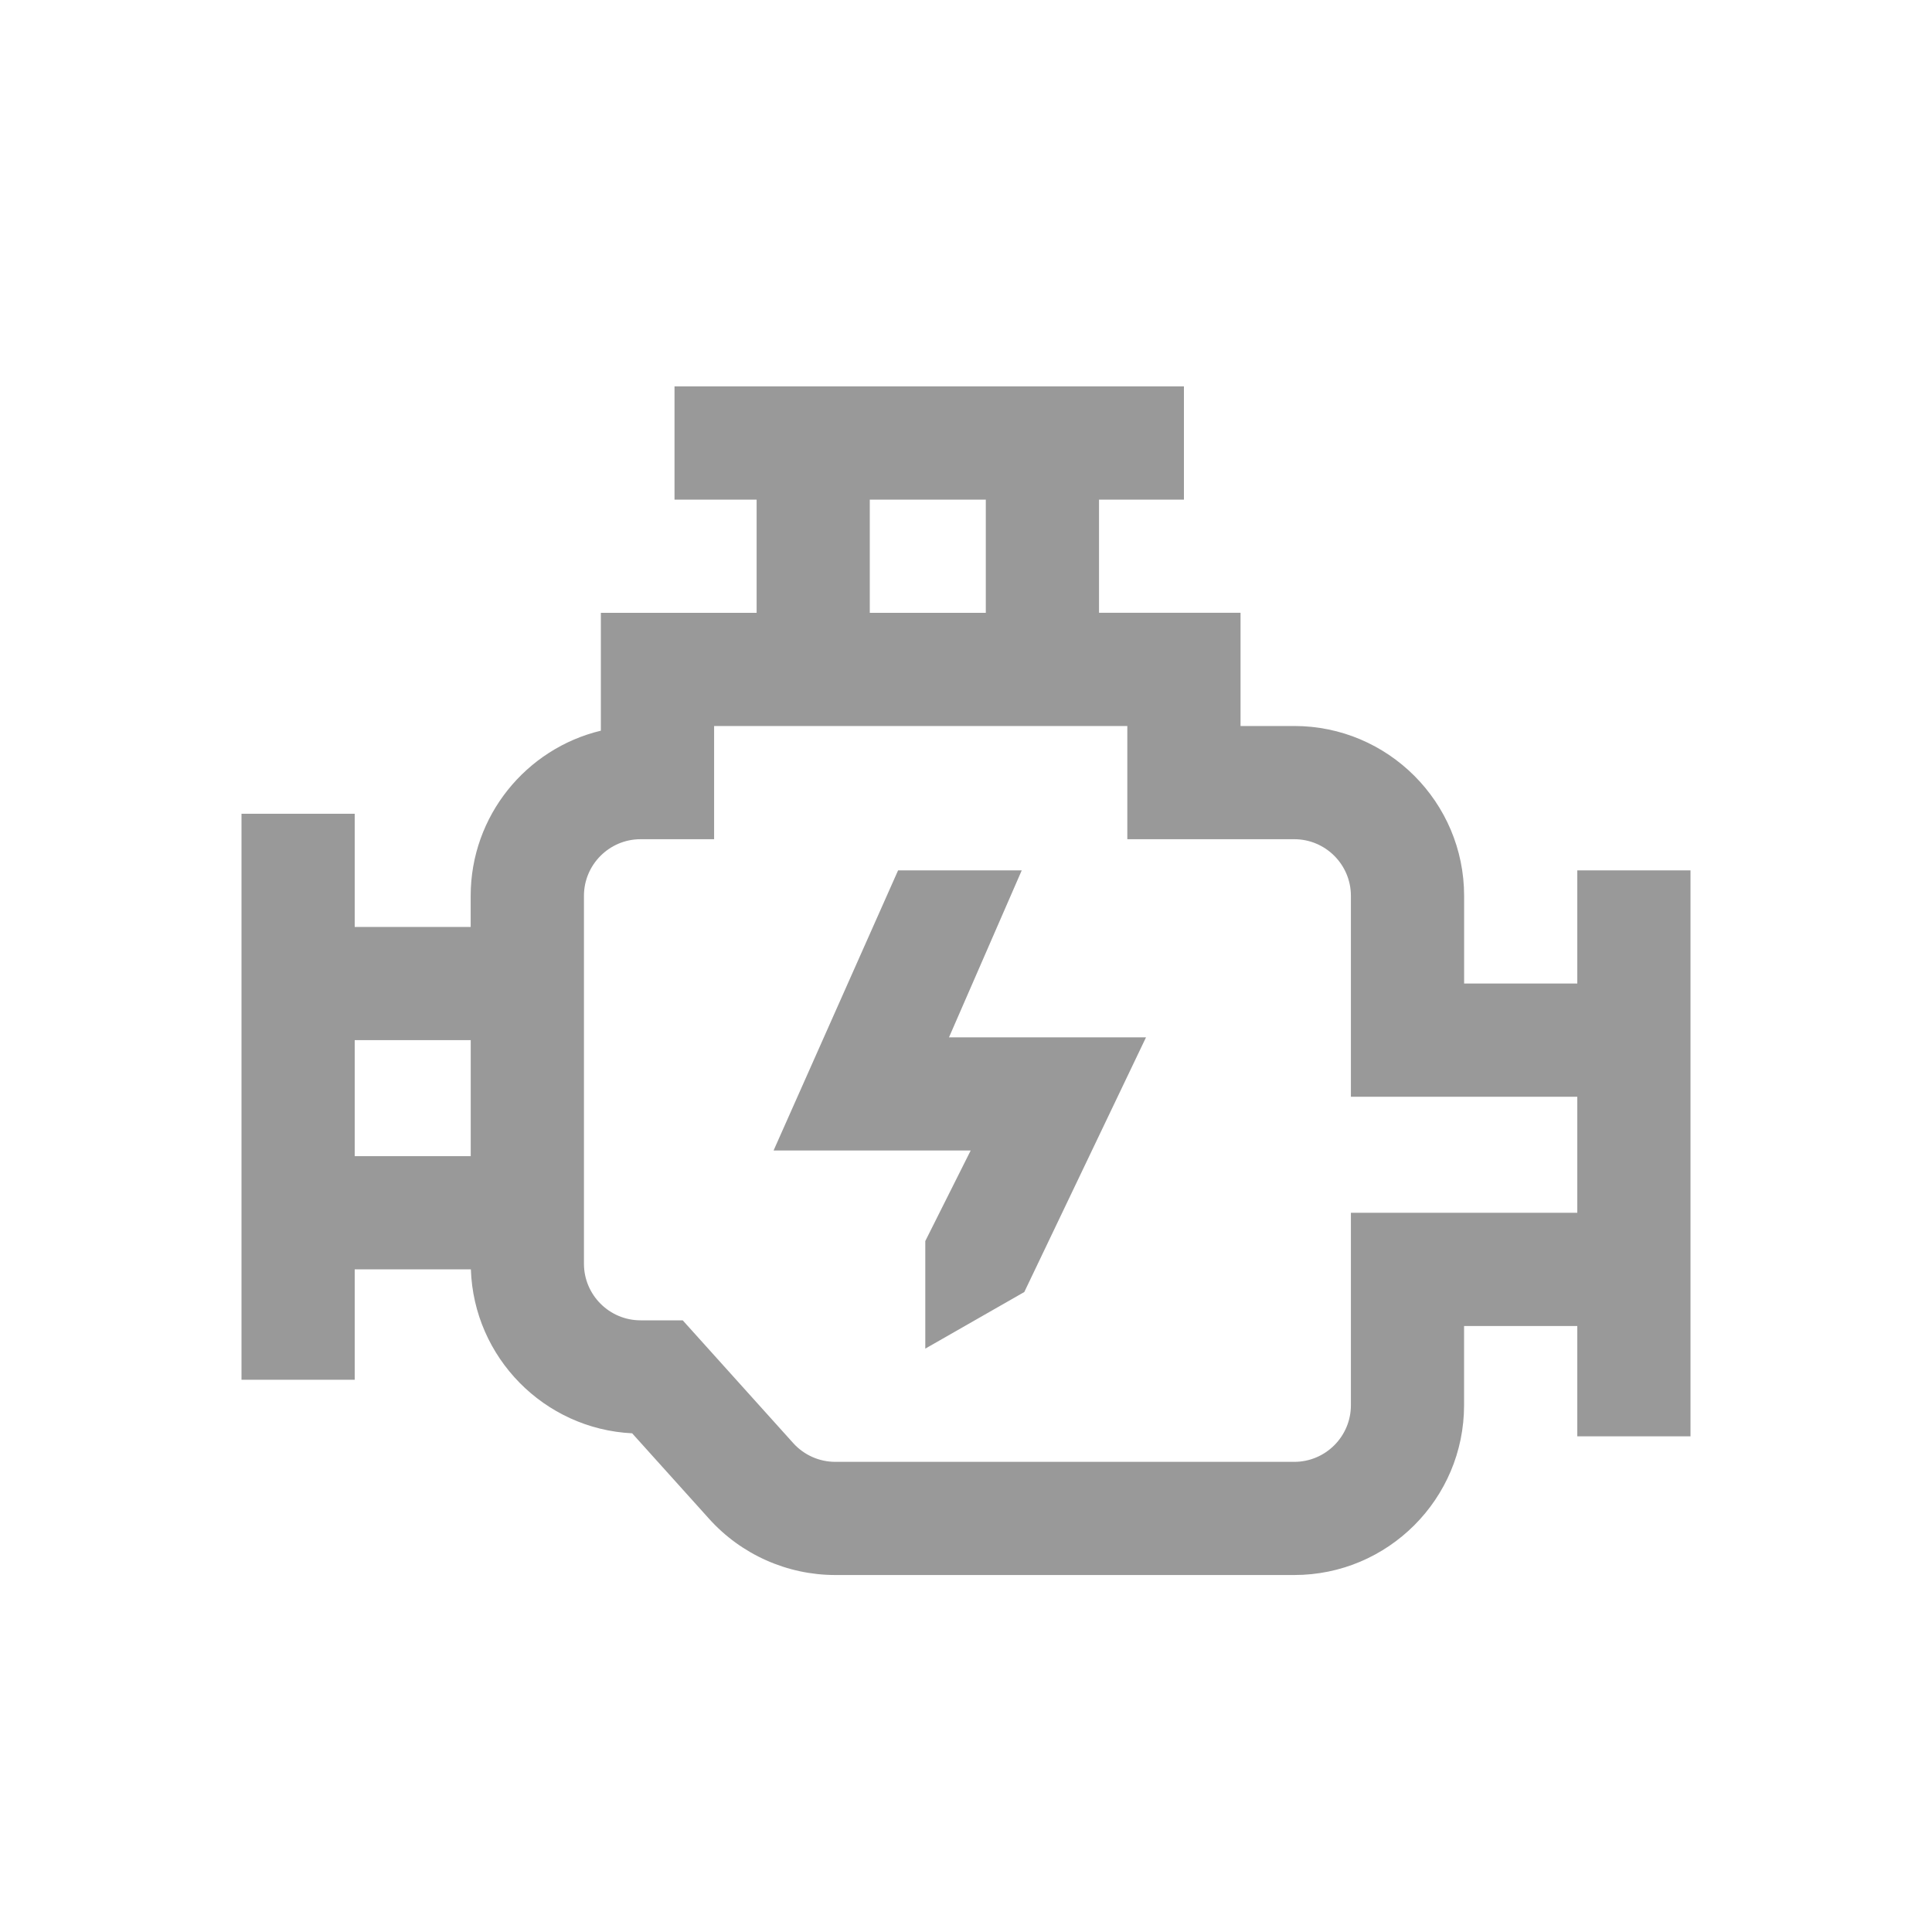 <svg xmlns="http://www.w3.org/2000/svg" width="40" height="40" viewBox="0 0 40 40">
    <path d="M32.656 18.02v2.343h-2.343v-1.816c0-1.939-1.577-3.516-3.516-3.516h-1.113v-2.344h-2.93v-2.343h1.758V8H13.965v2.344h1.7v2.344H12.44v2.44c-1.544.37-2.695 1.763-2.695 3.419v.644H7.344v-2.343H5v11.718h2.344v-2.285h2.405c.06 1.827 1.52 3.305 3.339 3.394l1.593 1.77c.665.74 1.618 1.164 2.613 1.164h9.503c1.939 0 3.515-1.577 3.515-3.515v-1.64h2.344v2.284H35V18.02h-2.344zm-14.648-7.676h2.402v2.344h-2.402v-2.344zM7.344 21.535h2.402v2.402H7.344v-2.402zm20.625 3.574v3.985c0 .646-.526 1.172-1.172 1.172h-9.503c-.332 0-.65-.142-.871-.388l-2.288-2.542h-.873c-.646 0-1.172-.526-1.172-1.172v-7.617c0-.646.526-1.172 1.172-1.172h1.523v-2.344h8.555v2.344h3.457c.646 0 1.172.526 1.172 1.172v4.16h4.687v2.402H27.97zm-8.32-3.632h4.078l-2.52 5.273-2.05 1.172v-2.227l.94-1.875h-4.081l2.578-5.8h2.56l-1.506 3.457z" opacity=".4"/>
</svg>
